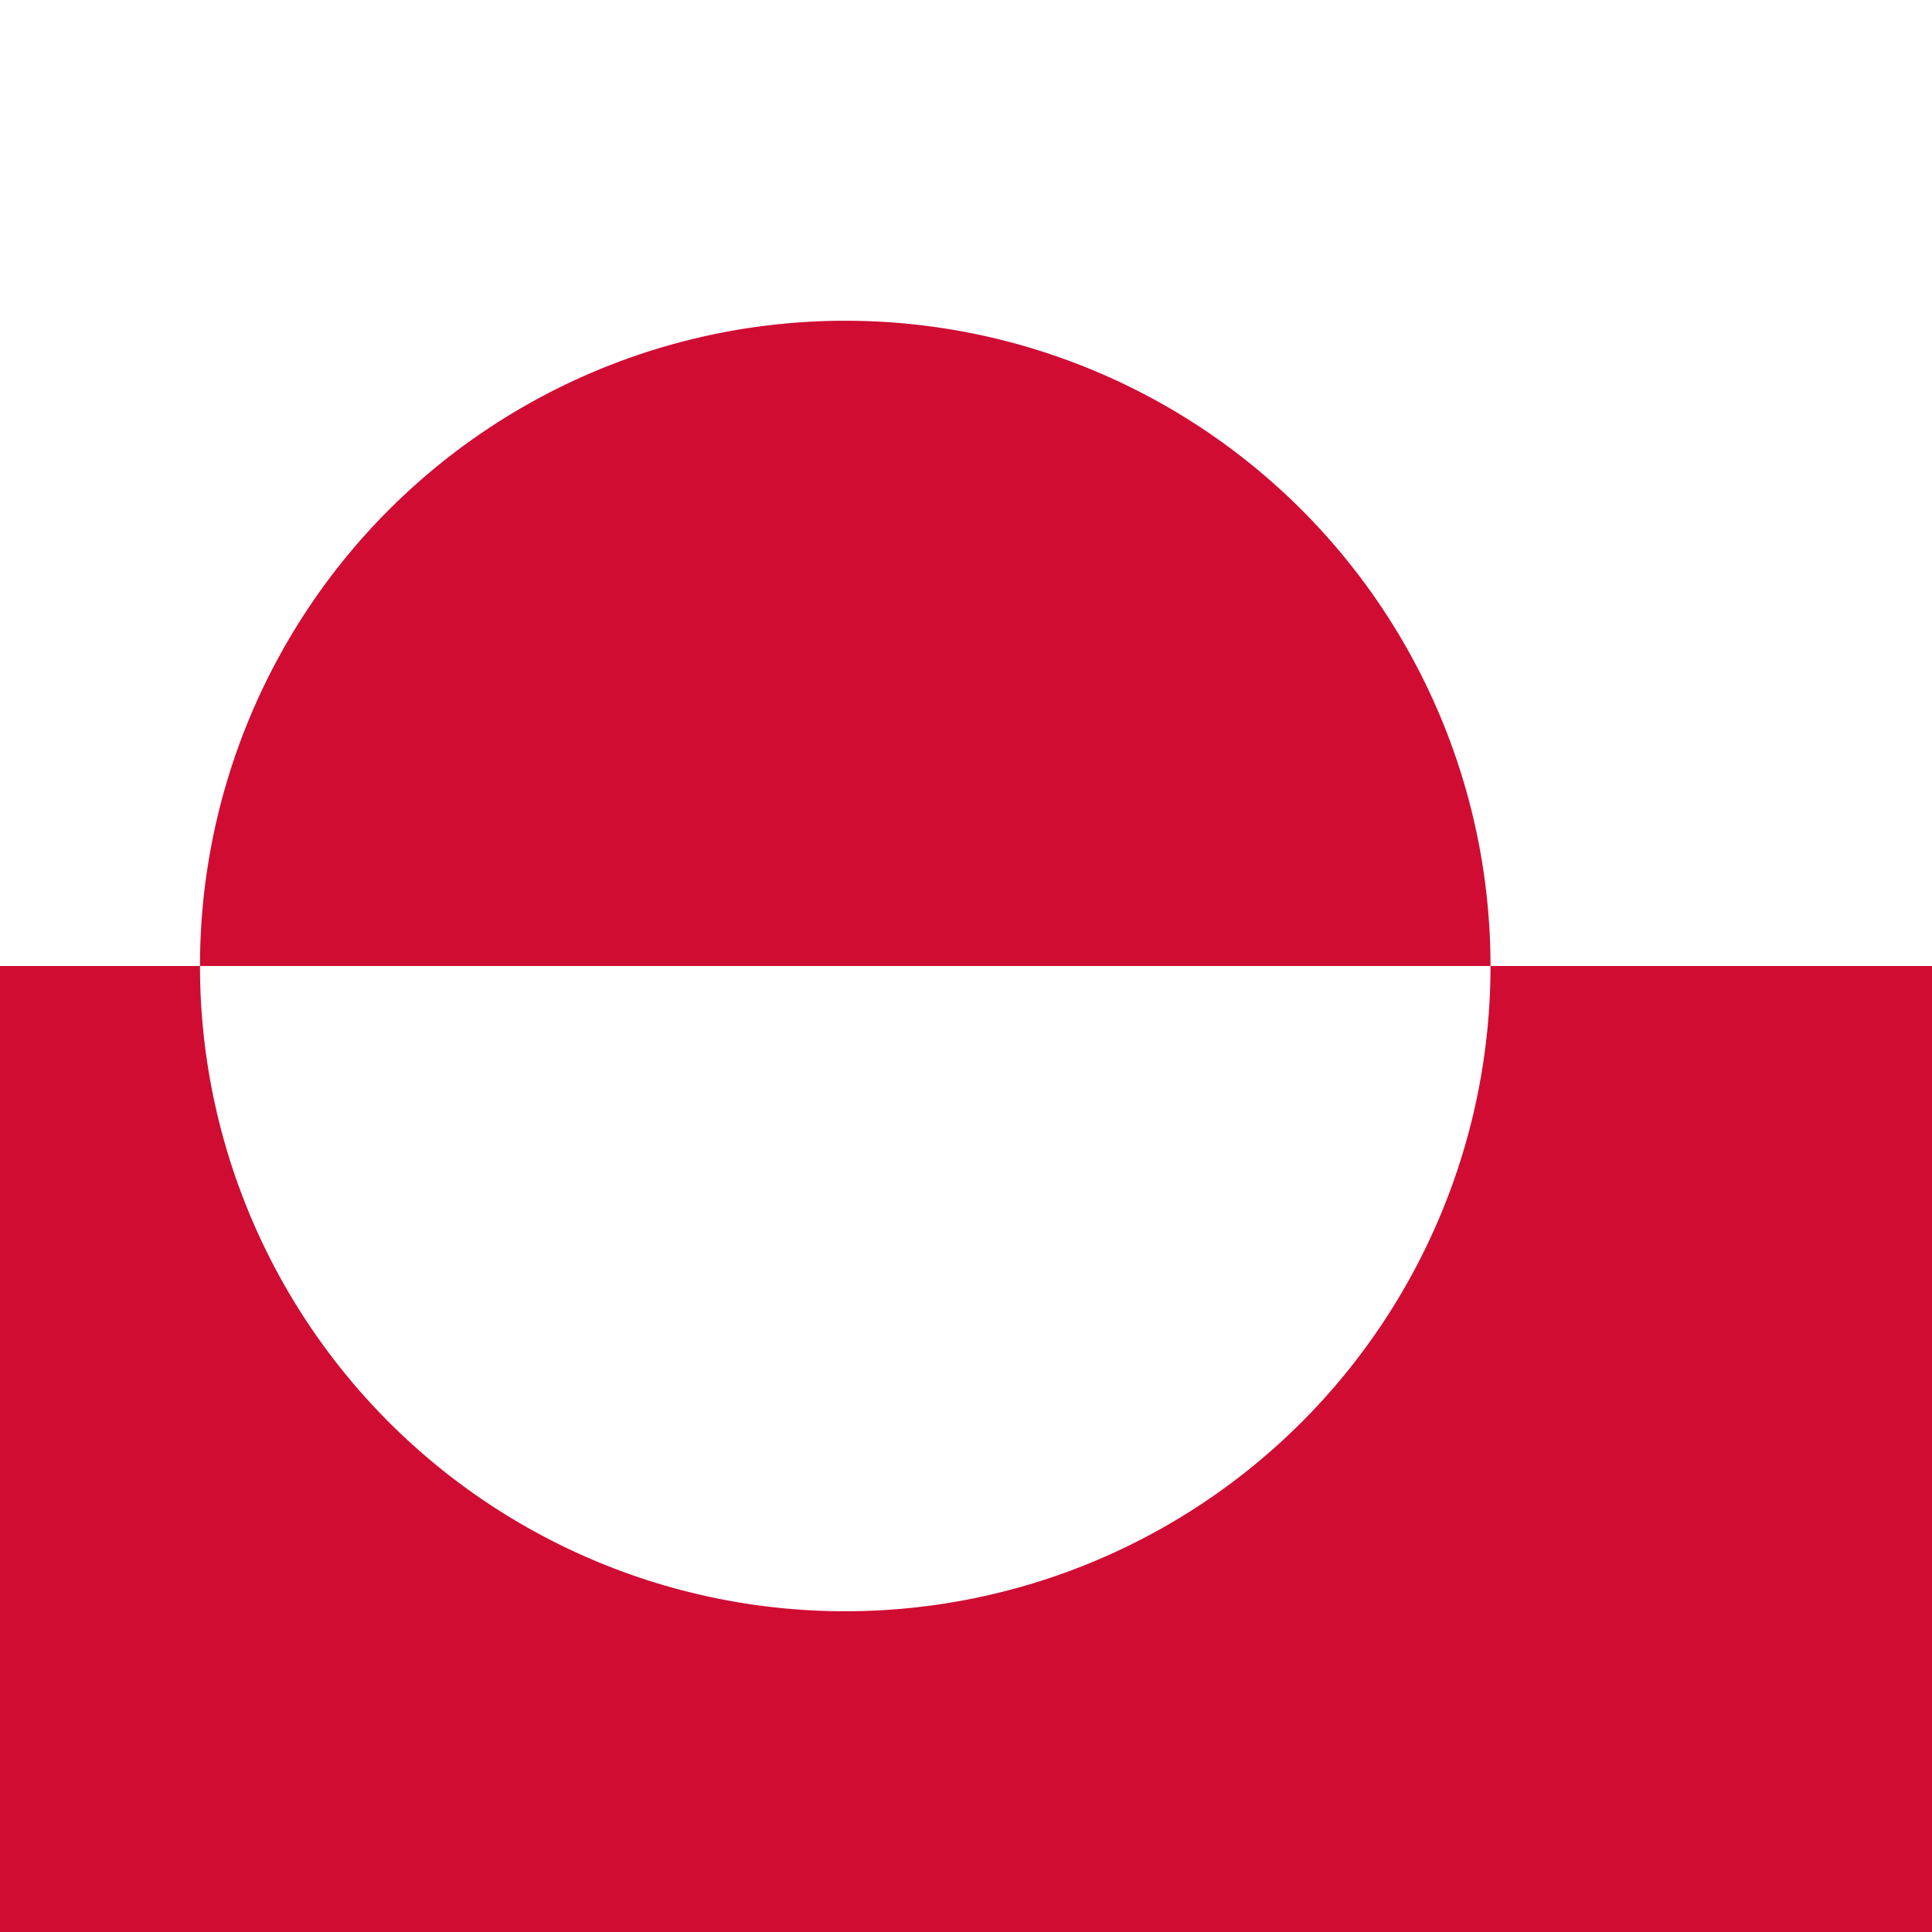<svg xmlns="http://www.w3.org/2000/svg" viewBox="0 0 512 512">
    <path fill="#fff" d="M0 0h512v512H0z"/>
    <path fill="#d00c33" d="M0 256h512v256H0zm53 0a171 171 0 1 0 342 0 171 171 0 0 0-342 0"/>
</svg>

